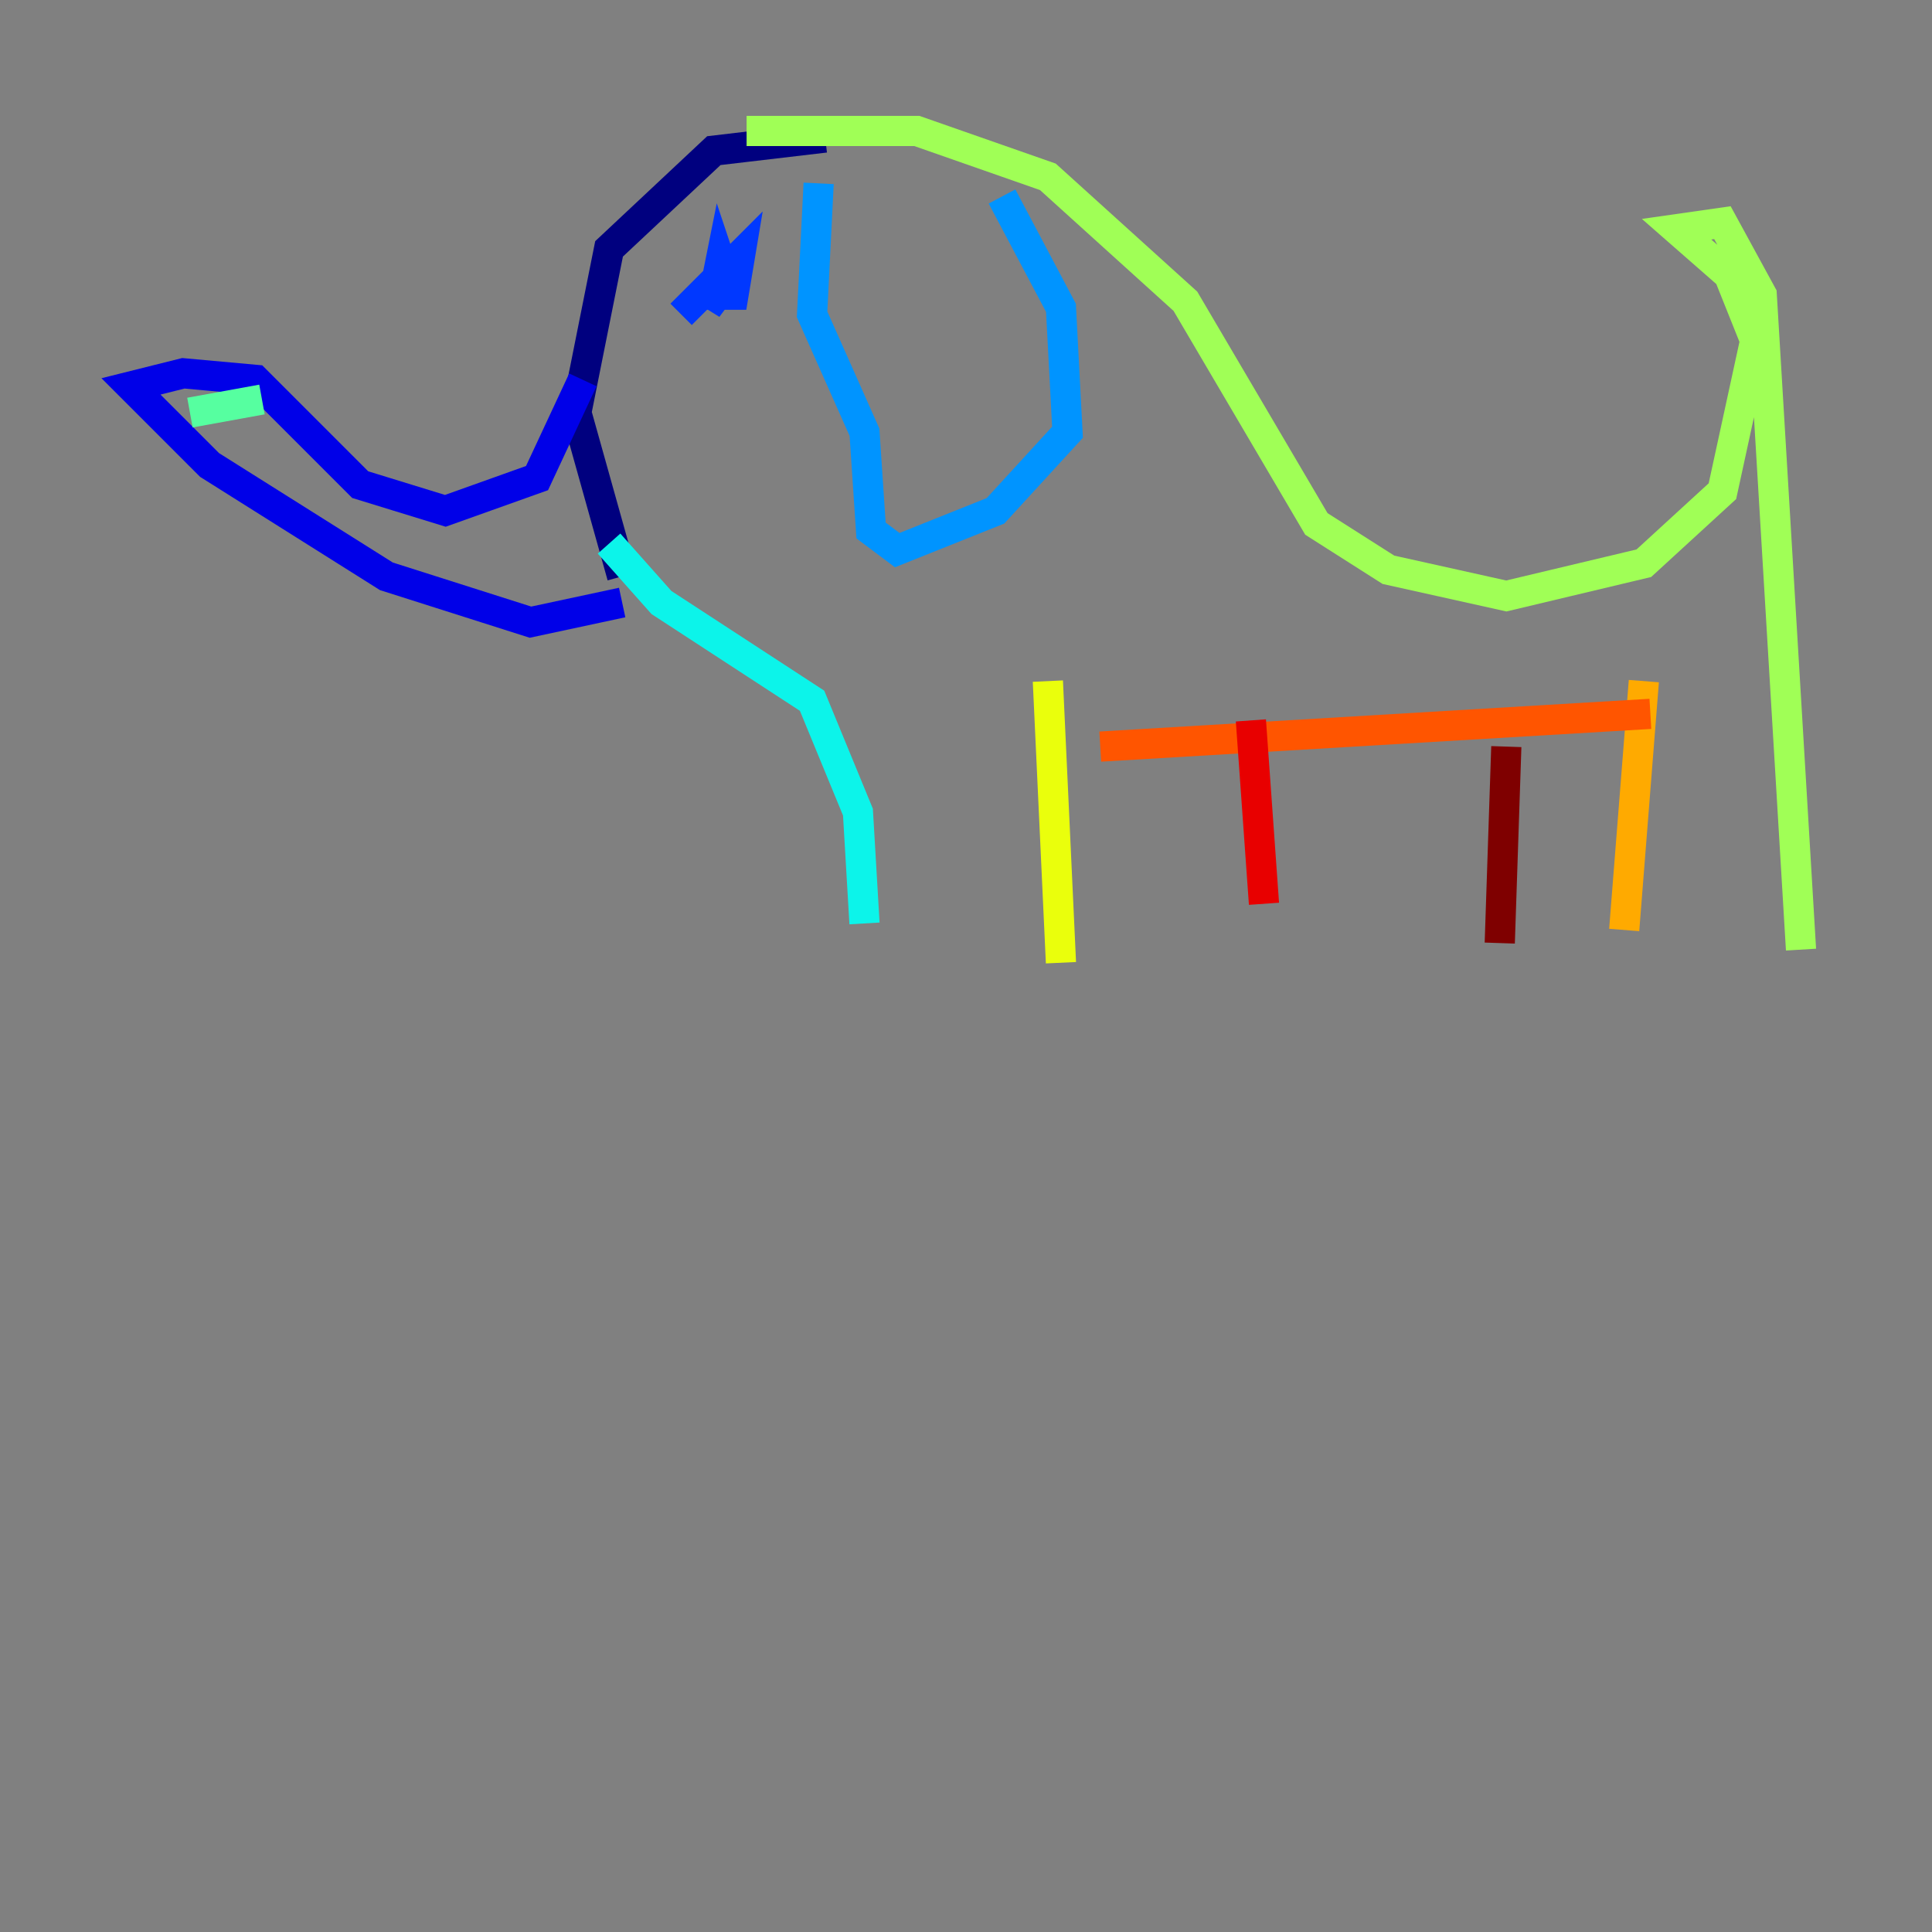 <?xml version="1.0" encoding="utf-8" ?>
<svg baseProfile="tiny" height="128" version="1.2" viewBox="0,0,128,128" width="128" xmlns="http://www.w3.org/2000/svg" xmlns:ev="http://www.w3.org/2001/xml-events" xmlns:xlink="http://www.w3.org/1999/xlink"><rect x="0" y="0" width="128" height="128" fill="#808080" stroke="none"/><defs /><polyline fill="none" points="54.671,9.112 47.295,9.98 40.352,16.488 38.183,27.336 41.22,38.183" stroke="#00007f" stroke-width="2" /><polyline fill="none" points="38.617,25.166 35.58,31.675 29.505,33.844 23.864,32.108 16.922,25.166 12.149,24.732 8.678,25.6 13.885,30.807 25.6,38.183 35.146,41.22 41.22,39.919" stroke="#0000e8" stroke-width="2" /><polyline fill="none" points="45.125,20.827 49.031,16.922 48.597,19.525 47.295,19.525 47.729,17.356 48.163,18.658 46.861,20.393 47.729,18.658" stroke="#0038ff" stroke-width="2" /><polyline fill="none" points="54.237,12.149 53.803,20.827 57.275,28.637 57.709,35.146 59.444,36.447 65.953,33.844 70.725,28.637 70.291,20.393 66.386,13.017" stroke="#0094ff" stroke-width="2" /><polyline fill="none" points="40.352,36.014 43.824,39.919 53.803,46.427 56.841,53.803 57.275,61.18" stroke="#0cf4ea" stroke-width="2" /><polyline fill="none" points="12.583,27.336 17.356,26.468" stroke="#56ffa0" stroke-width="2" /><polyline fill="none" points="49.464,8.678 60.746,8.678 69.424,11.715 78.536,19.959 87.214,34.712 91.986,37.749 99.797,39.485 108.909,37.315 114.115,32.542 116.285,22.563 114.549,18.224 111.078,15.186 114.115,14.752 116.719,19.525 119.322,62.915" stroke="#a0ff56" stroke-width="2" /><polyline fill="none" points="69.424,45.125 70.291,63.783" stroke="#eaff0c" stroke-width="2" /><polyline fill="none" points="108.909,45.125 107.607,61.614" stroke="#ffaa00" stroke-width="2" /><polyline fill="none" points="109.342,47.295 72.895,49.464" stroke="#ff5500" stroke-width="2" /><polyline fill="none" points="82.875,47.729 83.742,59.878" stroke="#e80000" stroke-width="2" /><polyline fill="none" points="99.797,49.464 99.363,62.481" stroke="#7f0000" stroke-width="2" /></svg>
